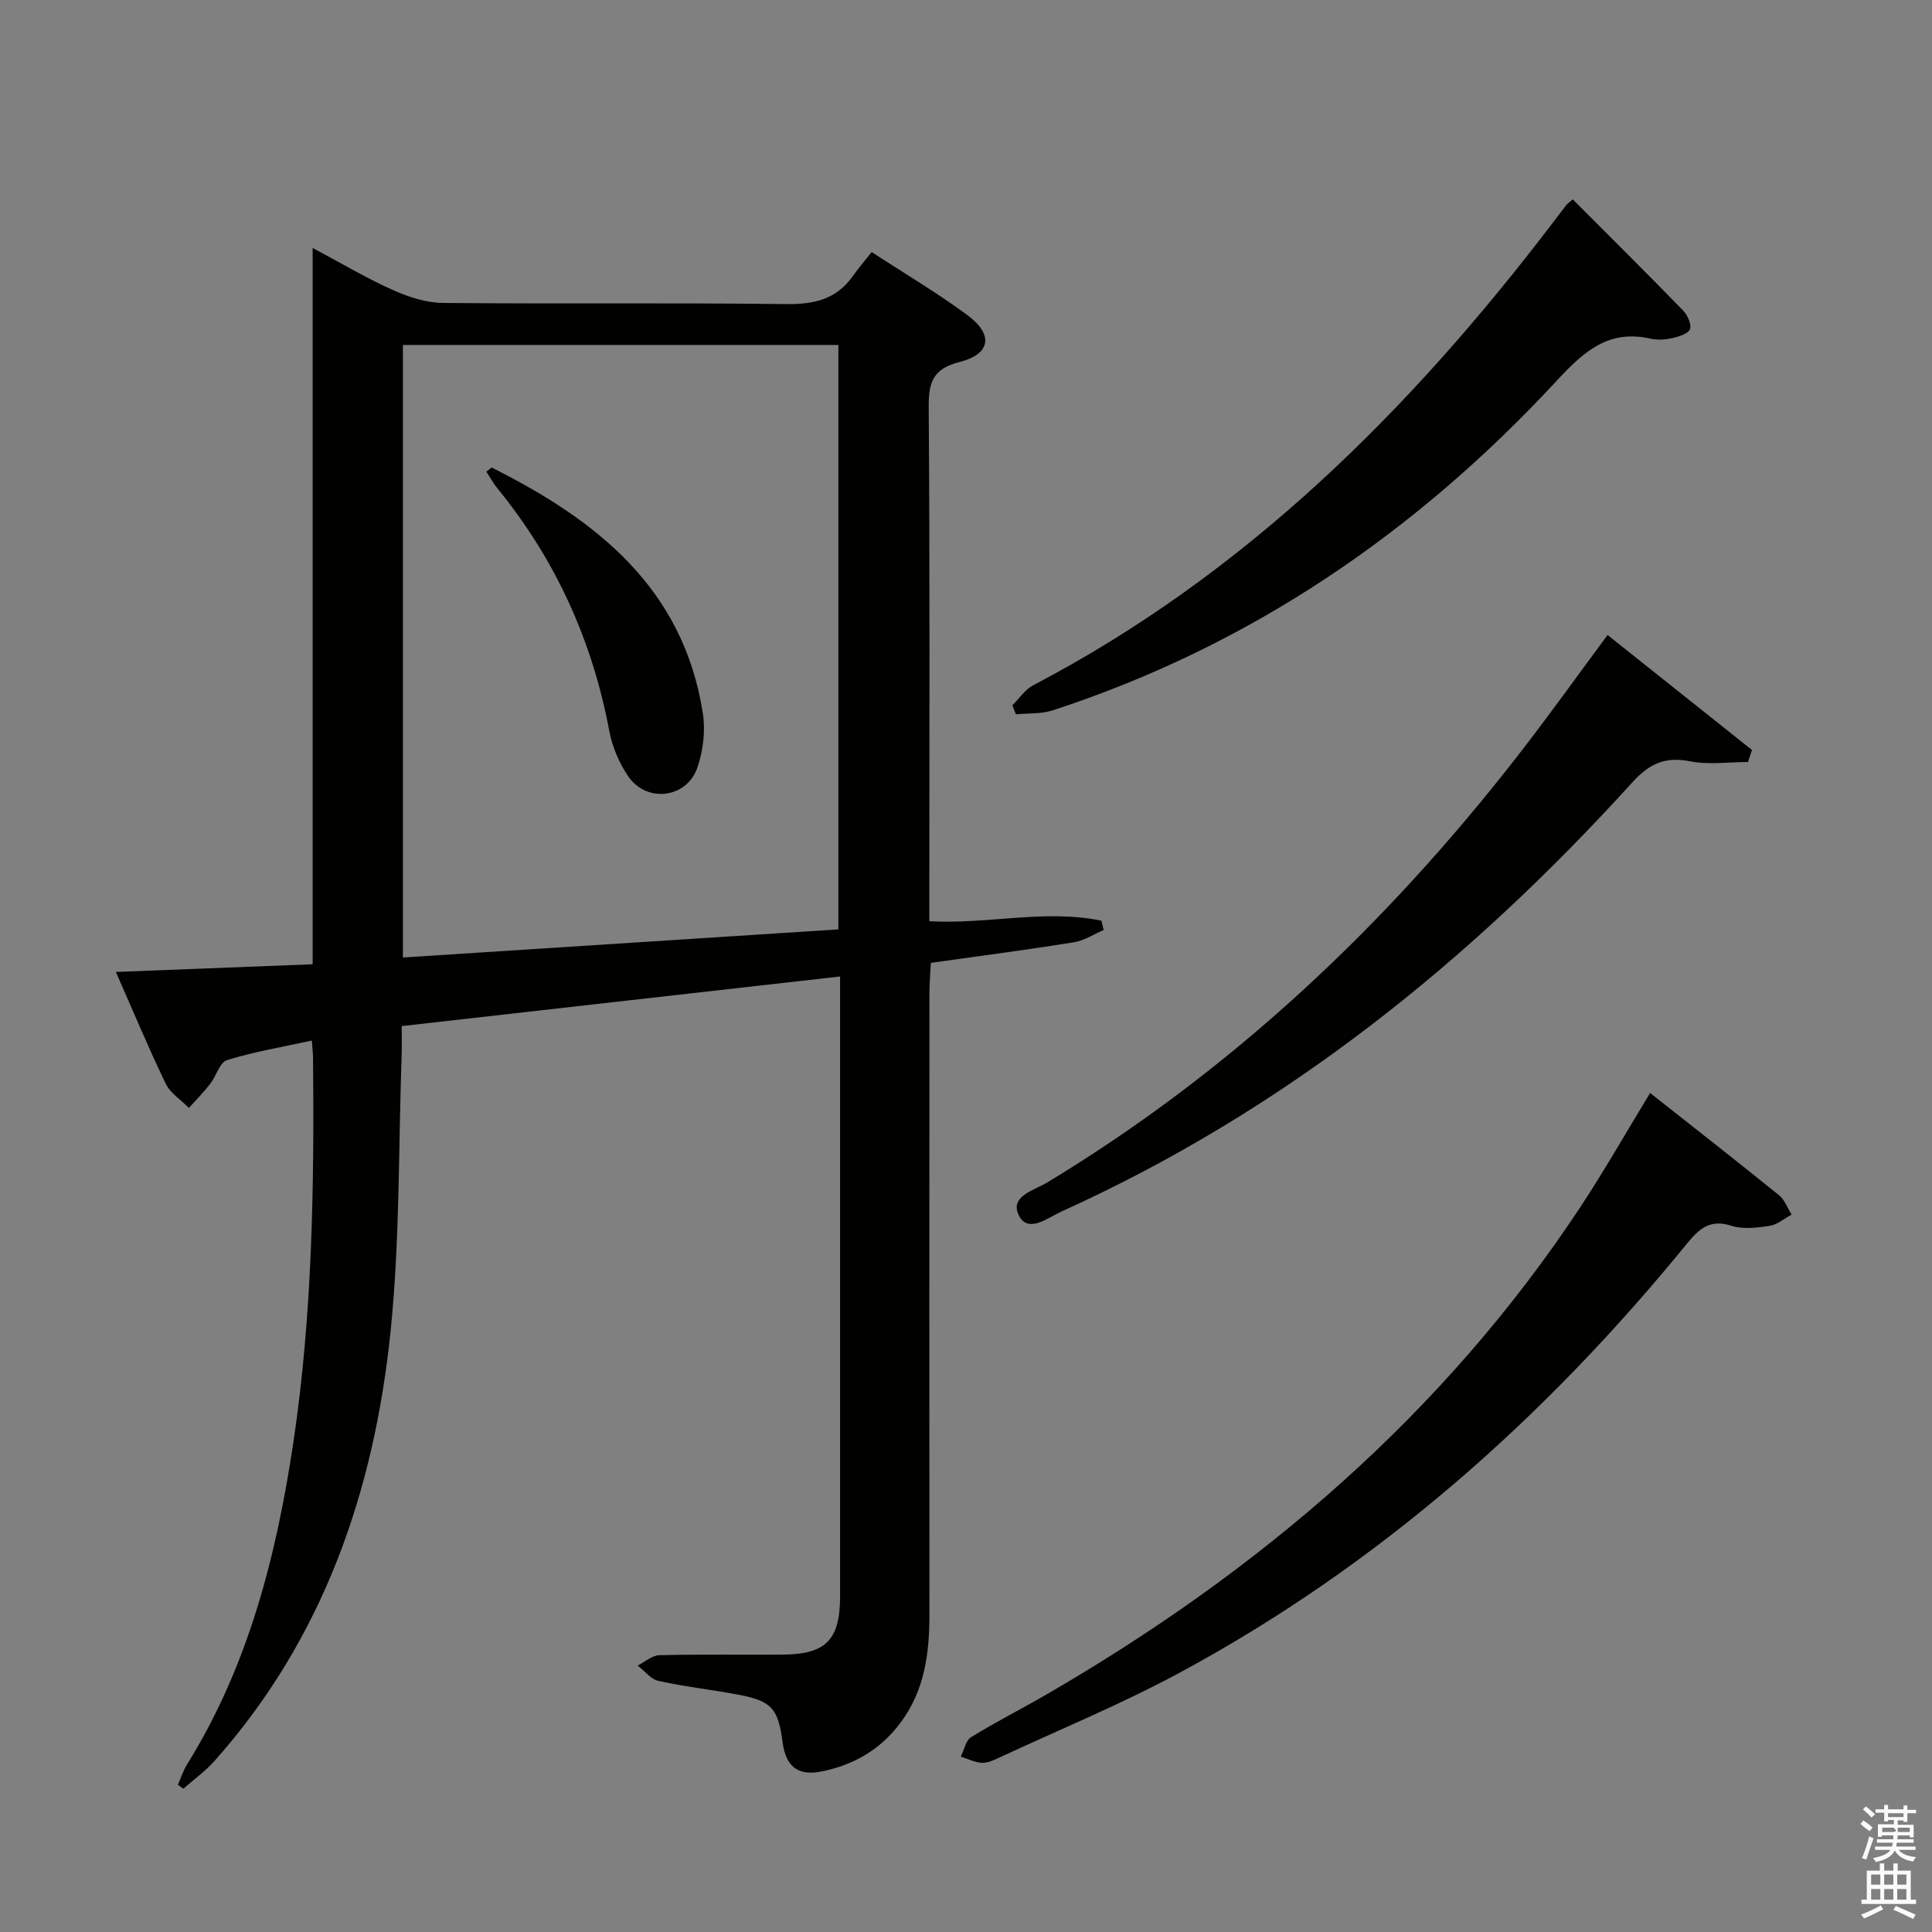 <svg enable-background="new 0 0 400 400" viewBox="0 0 400 400" xmlns="http://www.w3.org/2000/svg"><rect x="0" y="0" width="400" height="400" fill="#808080" stroke="none"/><path d="m385.2 377.6.6-.7c.6.4 1.3.9 1.9 1.5l-.6.7c-.8-.5-1.4-1-1.9-1.5zm.3 7.1c.6-1.4 1.1-2.9 1.5-4.5.3.1.6.3.9.4-.5 1.4-1 2.9-1.5 4.4zm.2-10.1.6-.6c.7.5 1.3 1.1 1.9 1.6l-.7.7c-.6-.6-1.2-1.2-1.8-1.7zm8.4-.8h.8v.9h1.8v.7h-1.8v1.8h-.8v-.3h-1.2v.9h3.3v2.6h-.8v-.4h-2.5c0 .3 0 .6-.1.8h3.4v.7h-3.5c0 .3-.1.6-.1.8h4v.7h-3.5c.7.9 1.9 1.3 3.6 1.5-.2.2-.4.5-.6.9-1.9-.3-3.2-1.1-3.8-2.3-.5 1.1-1.8 2-3.9 2.4-.2-.3-.4-.5-.6-.8 1.9-.4 3.1-.9 3.6-1.7h-3.2v-.7h3.5c.1-.2.1-.5.2-.8h-3.3v-.7h3.4c0-.2 0-.5 0-.8h-2.4v.3h-.8v-2.6h3.3v-.9h-1.2v.3h-.8v-1.8h-1.8v-.7h1.8v-.9h.8v.9h3.2zm-4.4 5.5h2.4c1-.3 0-.6 0-.9h-2.4zm1.2-3.1h3.2v-.8h-3.2zm4.4 2.2h-2.4v.9h2.5v-.9z" fill="#fafafb"/><path d="m389.2 385.8h.9v1.5h1.9v-1.5h.9v1.5h2.7v6h1.1v.9h-11.3v-.9h1.1v-6h2.7zm.2 8.7.5.8c-1.2.6-2.5 1.3-4 1.9-.2-.3-.3-.6-.6-.8 1.6-.6 3-1.3 4.1-1.9zm-2-4.3h1.9v-2.1h-1.9zm0 3.1h1.9v-2.2h-1.9zm2.7-3.1h1.9v-2.1h-1.9zm0 3.1h1.9v-2.2h-1.9zm2.4 1.3c1.4.6 2.7 1.2 4.1 1.8l-.5.9c-1.5-.7-2.8-1.4-4.1-1.9zm2.2-6.5h-1.9v2.1h1.9zm-1.9 5.2h1.9v-2.2h-1.9z" fill="#fafafb"/><g fill="#010100"><path d="m173.93 202.17c-30.42 3.44-60.24 6.81-90.76 10.27 0 2.06.06 4-.01 5.93-.68 19.12-.35 38.34-2.3 57.33-3.4 33.01-13.9 63.54-36.45 88.89-1.91 2.14-4.3 3.85-6.47 5.76-.37-.28-.74-.57-1.11-.85.63-1.4 1.1-2.91 1.9-4.2 12.73-20.47 18.51-43.28 22.02-66.74 3.94-26.4 4.31-53.03 4.06-79.67-.01-.97-.14-1.95-.25-3.45-6.06 1.32-11.92 2.3-17.55 4.04-1.52.47-2.23 3.31-3.49 4.92-1.36 1.75-2.93 3.34-4.41 4.99-1.64-1.67-3.85-3.06-4.81-5.05-3.59-7.45-6.78-15.1-10.31-23.11 13.71-.53 26.91-1.05 40.74-1.59 0-49.26 0-98.28 0-148.3 6.15 3.27 11.26 6.32 16.66 8.73 3.22 1.44 6.87 2.62 10.34 2.65 23.66.23 47.33-.06 70.99.24 5.76.07 10.4-.94 13.82-5.77 1.16-1.63 2.46-3.15 3.93-5.01 7.12 4.65 13.69 8.53 19.79 13.04 5.46 4.03 4.91 8.06-1.57 9.72-5.63 1.44-6.45 4.27-6.41 9.45.25 33.33.13 66.66.13 99.99v6.35c12.17.67 23.99-2.53 35.62-.11.16.64.32 1.29.48 1.93-2.05.87-4.02 2.2-6.16 2.54-9.66 1.55-19.37 2.82-29.63 4.26-.1 2.1-.29 4.18-.29 6.26-.02 42.83-.03 85.66 0 128.49.01 8.12-.95 15.89-6.07 22.68-4.13 5.48-9.61 8.63-16.19 9.97-4.95 1.01-7.48-.97-8.15-6.08-.91-6.92-2.26-8.49-9.03-9.78-5.54-1.05-11.18-1.67-16.68-2.88-1.58-.35-2.86-2.08-4.28-3.18 1.5-.75 2.98-2.1 4.5-2.14 8.49-.21 17-.06 25.5-.12 8.98-.06 11.9-3.05 11.9-12.08.01-41 0-82 0-122.99 0-1.62 0-3.25 0-5.33zm-90.51-3.93c30.53-1.97 60.43-3.9 90.16-5.82 0-40.86 0-80.92 0-121-30.22 0-60.1 0-90.16 0z"/><path d="m341.64 226.29c8.99 7.1 17.9 14.06 26.69 21.17 1.18.96 1.76 2.66 2.61 4.01-1.53.82-2.99 2.1-4.6 2.34-2.6.39-5.51.73-7.92-.04-4.39-1.4-6.62.61-9.14 3.69-29.41 36.1-63.72 66.52-104.83 88.74-12.09 6.54-24.88 11.79-37.36 17.6-1.2.56-2.53 1.22-3.77 1.17-1.48-.05-2.93-.82-4.4-1.28.69-1.38 1.02-3.34 2.14-4.03 5.08-3.14 10.43-5.84 15.61-8.84 44.23-25.64 82.27-58.09 110.64-101.08 4.92-7.48 9.36-15.29 14.33-23.45z"/><path d="m332.83 131.47c10.15 8.08 20.03 15.94 29.9 23.81-.28.83-.55 1.66-.83 2.49-4.01 0-8.14.61-12-.15-5.2-1.02-8.43.49-11.99 4.41-33.66 37.12-72.1 67.98-118.06 88.76-2.83 1.28-6.91 4.62-8.84.97-2.17-4.08 3.1-5.31 5.84-6.96 38.09-23.04 69.87-53.03 97.12-88 6.34-8.12 12.32-16.51 18.86-25.33z"/><path d="m209.6 146.03c1.43-1.41 2.62-3.27 4.32-4.16 43.9-22.96 77.98-56.91 107.65-95.85.91-1.19 1.79-2.4 2.73-3.57.3-.38.74-.66 1.33-1.17 7.65 7.67 15.32 15.28 22.86 23.03.91.94 1.78 2.89 1.39 3.85-.39.97-2.33 1.54-3.68 1.85-1.43.32-3.05.43-4.47.11-8.65-1.97-13.78 2.61-19.31 8.58-29.08 31.43-63.48 54.99-104.43 68.36-2.39.78-5.1.58-7.66.83-.24-.61-.49-1.24-.73-1.86z"/><path d="m101.78 96.79c21.67 10.85 39.71 24.92 43.74 50.92.56 3.61.06 7.71-1.13 11.19-2.17 6.36-10.43 7.42-14.28 1.89-1.93-2.78-3.36-6.21-3.98-9.54-3.52-18.7-11.13-35.42-23.16-50.16-.87-1.06-1.52-2.29-2.28-3.44.37-.29.73-.57 1.09-.86z"/></g></svg>